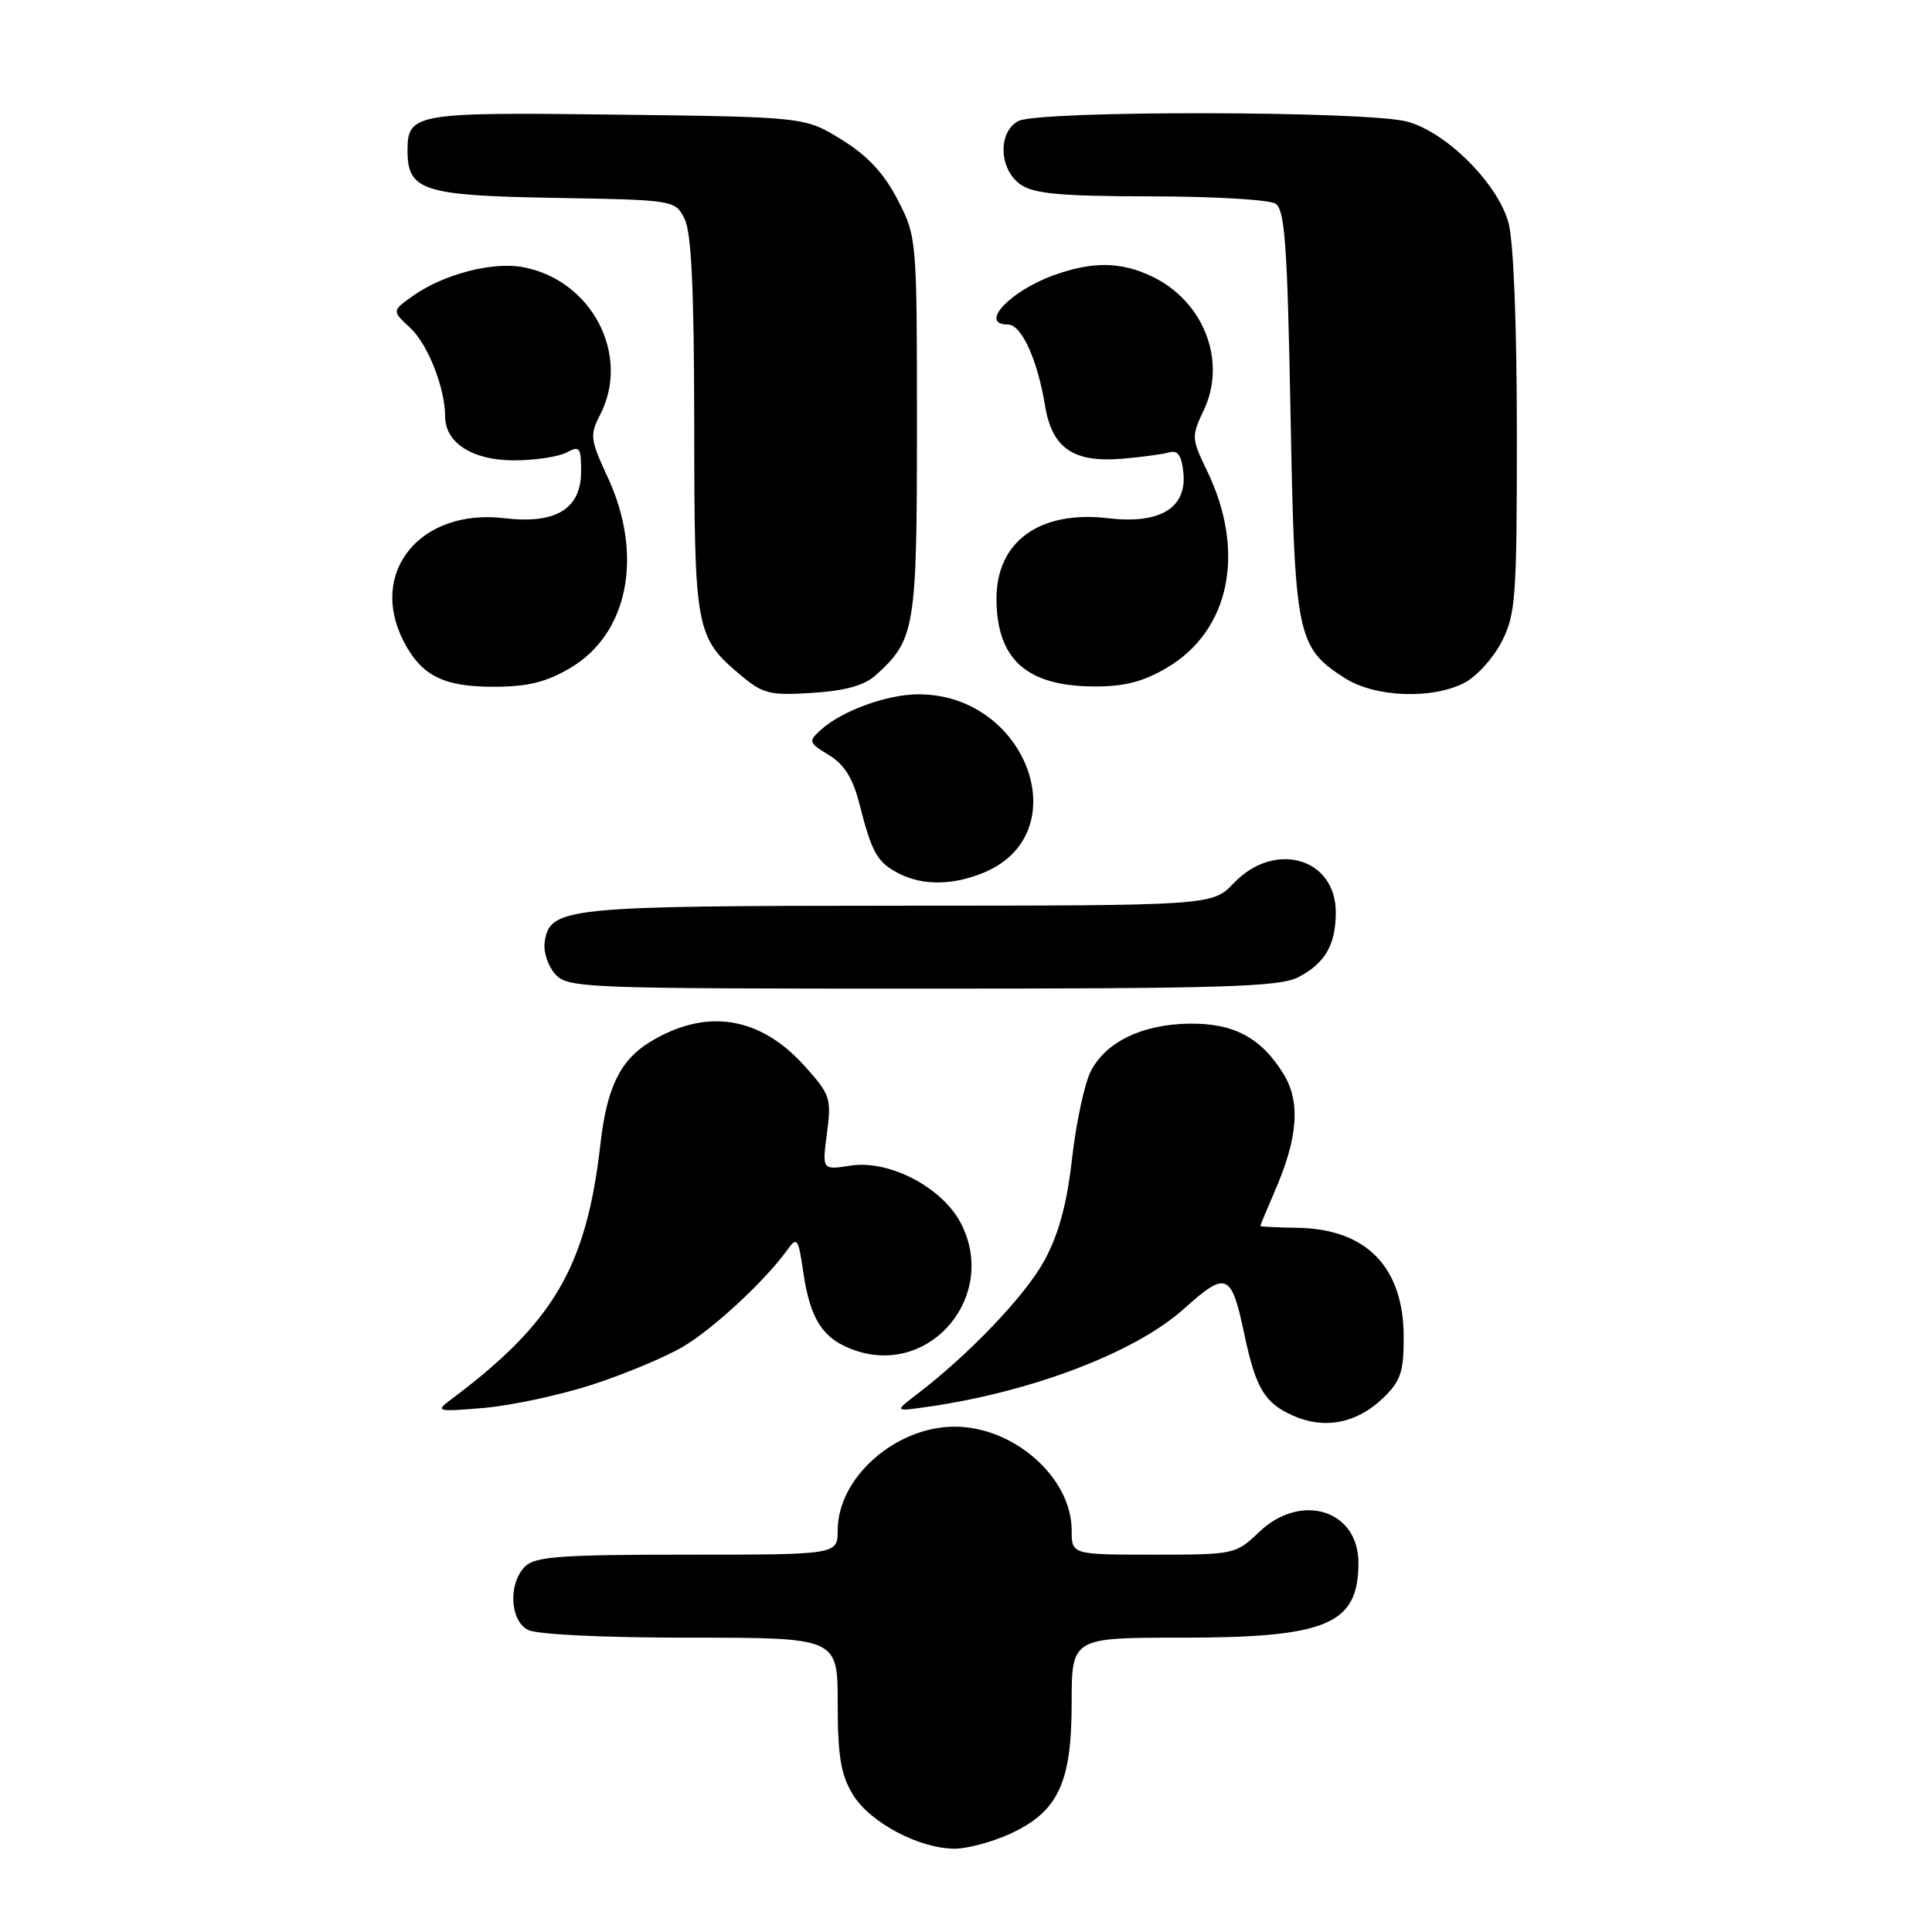 <?xml version="1.0" encoding="UTF-8" standalone="no"?>
<!DOCTYPE svg PUBLIC "-//W3C//DTD SVG 1.1//EN" "http://www.w3.org/Graphics/SVG/1.1/DTD/svg11.dtd" >
<svg xmlns="http://www.w3.org/2000/svg" xmlns:xlink="http://www.w3.org/1999/xlink" version="1.1" viewBox="0 0 256 256">
 <g >
 <path fill="currentColor"
d=" M 133.73 243.04 C 140.18 240.11 141.99 236.32 142.00 225.75 C 142.00 217.00 142.00 217.00 156.53 217.00 C 175.88 217.00 180.00 215.25 180.00 207.07 C 180.00 200.07 172.37 197.71 166.84 203.00 C 163.75 205.96 163.54 206.00 152.85 206.00 C 142.00 206.00 142.00 206.00 142.00 202.75 C 141.99 195.80 134.35 189.04 126.50 189.04 C 118.65 189.04 111.01 195.80 111.00 202.75 C 111.00 206.00 111.00 206.00 91.07 206.00 C 74.29 206.00 70.89 206.25 69.57 207.57 C 67.34 209.80 67.55 214.69 69.93 215.96 C 71.08 216.58 79.86 217.00 91.43 217.00 C 111.00 217.00 111.00 217.00 111.00 225.75 C 111.01 232.76 111.41 235.16 113.02 237.81 C 115.27 241.49 121.81 244.96 126.50 244.96 C 128.15 244.96 131.40 244.09 133.73 243.04 Z  M 183.21 185.30 C 185.59 183.02 186.00 181.83 186.00 177.22 C 186.00 167.90 181.07 162.83 171.90 162.69 C 169.20 162.65 167.00 162.54 167.00 162.44 C 167.00 162.34 167.86 160.28 168.90 157.88 C 172.00 150.75 172.35 146.00 170.07 142.30 C 167.09 137.48 163.48 135.56 157.57 135.64 C 151.35 135.73 146.54 138.05 144.54 141.93 C 143.72 143.52 142.60 148.70 142.06 153.45 C 141.37 159.57 140.29 163.53 138.38 167.04 C 135.87 171.65 128.43 179.46 121.47 184.77 C 118.50 187.04 118.50 187.04 123.00 186.40 C 136.80 184.41 150.48 179.18 156.87 173.43 C 162.52 168.35 163.16 168.62 164.89 176.83 C 166.39 183.94 167.56 185.90 171.33 187.58 C 175.47 189.43 179.75 188.61 183.21 185.30 Z  M 78.56 183.45 C 82.79 182.07 88.14 179.83 90.46 178.47 C 94.48 176.11 101.42 169.68 104.35 165.58 C 105.61 163.82 105.78 164.07 106.44 168.58 C 107.37 174.97 109.12 177.55 113.46 178.99 C 123.48 182.29 132.27 171.54 127.30 162.05 C 124.82 157.31 117.81 153.66 112.71 154.45 C 108.93 155.04 108.93 155.04 109.58 150.14 C 110.19 145.52 110.02 145.03 106.55 141.18 C 100.64 134.65 93.55 133.56 86.17 138.04 C 82.19 140.46 80.42 144.09 79.57 151.50 C 77.71 167.93 73.37 175.31 59.50 185.64 C 57.68 187.00 58.11 187.08 64.19 186.55 C 67.87 186.22 74.33 184.83 78.56 183.45 Z  M 172.02 129.49 C 175.57 127.66 177.00 125.18 177.00 120.89 C 177.00 113.68 168.91 111.35 163.50 117.00 C 160.63 120.00 160.63 120.00 119.06 120.01 C 74.73 120.03 72.83 120.23 72.17 124.86 C 71.99 126.13 72.62 128.03 73.57 129.08 C 75.24 130.92 77.25 131.00 122.20 131.00 C 162.08 131.00 169.54 130.77 172.02 129.49 Z  M 130.40 115.61 C 142.84 110.41 136.08 92.00 121.73 92.00 C 117.56 92.00 111.57 94.17 108.78 96.70 C 107.08 98.24 107.13 98.40 109.83 100.05 C 111.89 101.30 113.02 103.11 113.91 106.64 C 115.54 113.04 116.24 114.26 119.10 115.74 C 122.27 117.37 126.30 117.32 130.40 115.61 Z  M 116.05 89.46 C 121.26 84.74 121.50 83.30 121.50 56.47 C 121.50 31.59 121.48 31.41 118.95 26.48 C 117.13 22.96 114.98 20.64 111.53 18.51 C 106.66 15.50 106.66 15.50 81.76 15.19 C 54.91 14.85 54.00 15.01 54.00 19.97 C 54.00 25.27 56.04 25.92 73.52 26.22 C 89.38 26.50 89.45 26.51 90.71 29.00 C 91.62 30.81 91.97 38.33 91.99 56.30 C 92.00 83.55 92.17 84.44 98.16 89.48 C 101.09 91.94 102.01 92.17 107.64 91.81 C 112.02 91.53 114.53 90.83 116.05 89.46 Z  M 194.04 90.48 C 195.66 89.64 197.88 87.19 198.99 85.02 C 200.84 81.40 201.00 79.15 200.99 57.29 C 200.99 42.95 200.55 31.91 199.88 29.50 C 198.43 24.29 191.71 17.57 186.50 16.12 C 181.31 14.68 137.60 14.61 134.93 16.04 C 132.20 17.50 132.37 22.45 135.22 24.44 C 136.99 25.68 140.51 26.00 152.47 26.02 C 160.74 26.02 168.18 26.46 169.00 26.98 C 170.25 27.77 170.58 32.37 171.00 54.71 C 171.55 84.38 171.84 85.78 178.21 89.86 C 182.18 92.40 189.75 92.70 194.04 90.48 Z  M 75.53 88.53 C 83.27 84.00 85.32 73.54 80.50 63.18 C 78.21 58.25 78.13 57.64 79.51 54.98 C 83.61 47.05 78.43 37.11 69.30 35.40 C 65.26 34.64 58.75 36.34 54.71 39.21 C 51.92 41.19 51.92 41.19 54.38 43.47 C 56.71 45.64 58.98 51.43 58.99 55.25 C 59.01 58.69 62.65 61.00 68.07 61.00 C 70.85 61.00 74.00 60.53 75.07 59.96 C 76.81 59.03 77.00 59.28 77.00 62.44 C 77.00 67.44 73.67 69.48 66.81 68.66 C 55.68 67.35 48.76 75.83 53.49 84.99 C 55.84 89.53 58.75 91.00 65.38 91.00 C 69.89 91.00 72.34 90.41 75.53 88.53 Z  M 154.57 88.51 C 162.99 83.58 165.13 73.11 159.93 62.36 C 157.87 58.11 157.86 57.82 159.51 54.34 C 162.59 47.84 159.50 39.89 152.62 36.62 C 148.51 34.67 144.80 34.62 139.68 36.45 C 133.83 38.54 129.65 43.00 133.55 43.00 C 135.35 43.00 137.47 47.64 138.48 53.79 C 139.41 59.40 142.25 61.34 148.72 60.78 C 151.35 60.56 154.18 60.17 155.00 59.93 C 156.07 59.62 156.59 60.41 156.81 62.69 C 157.26 67.32 153.67 69.48 146.86 68.67 C 137.72 67.59 131.97 71.78 132.04 79.47 C 132.10 87.38 136.06 90.91 144.91 90.96 C 148.92 90.99 151.43 90.35 154.57 88.51 Z "/>
</g>
</svg>